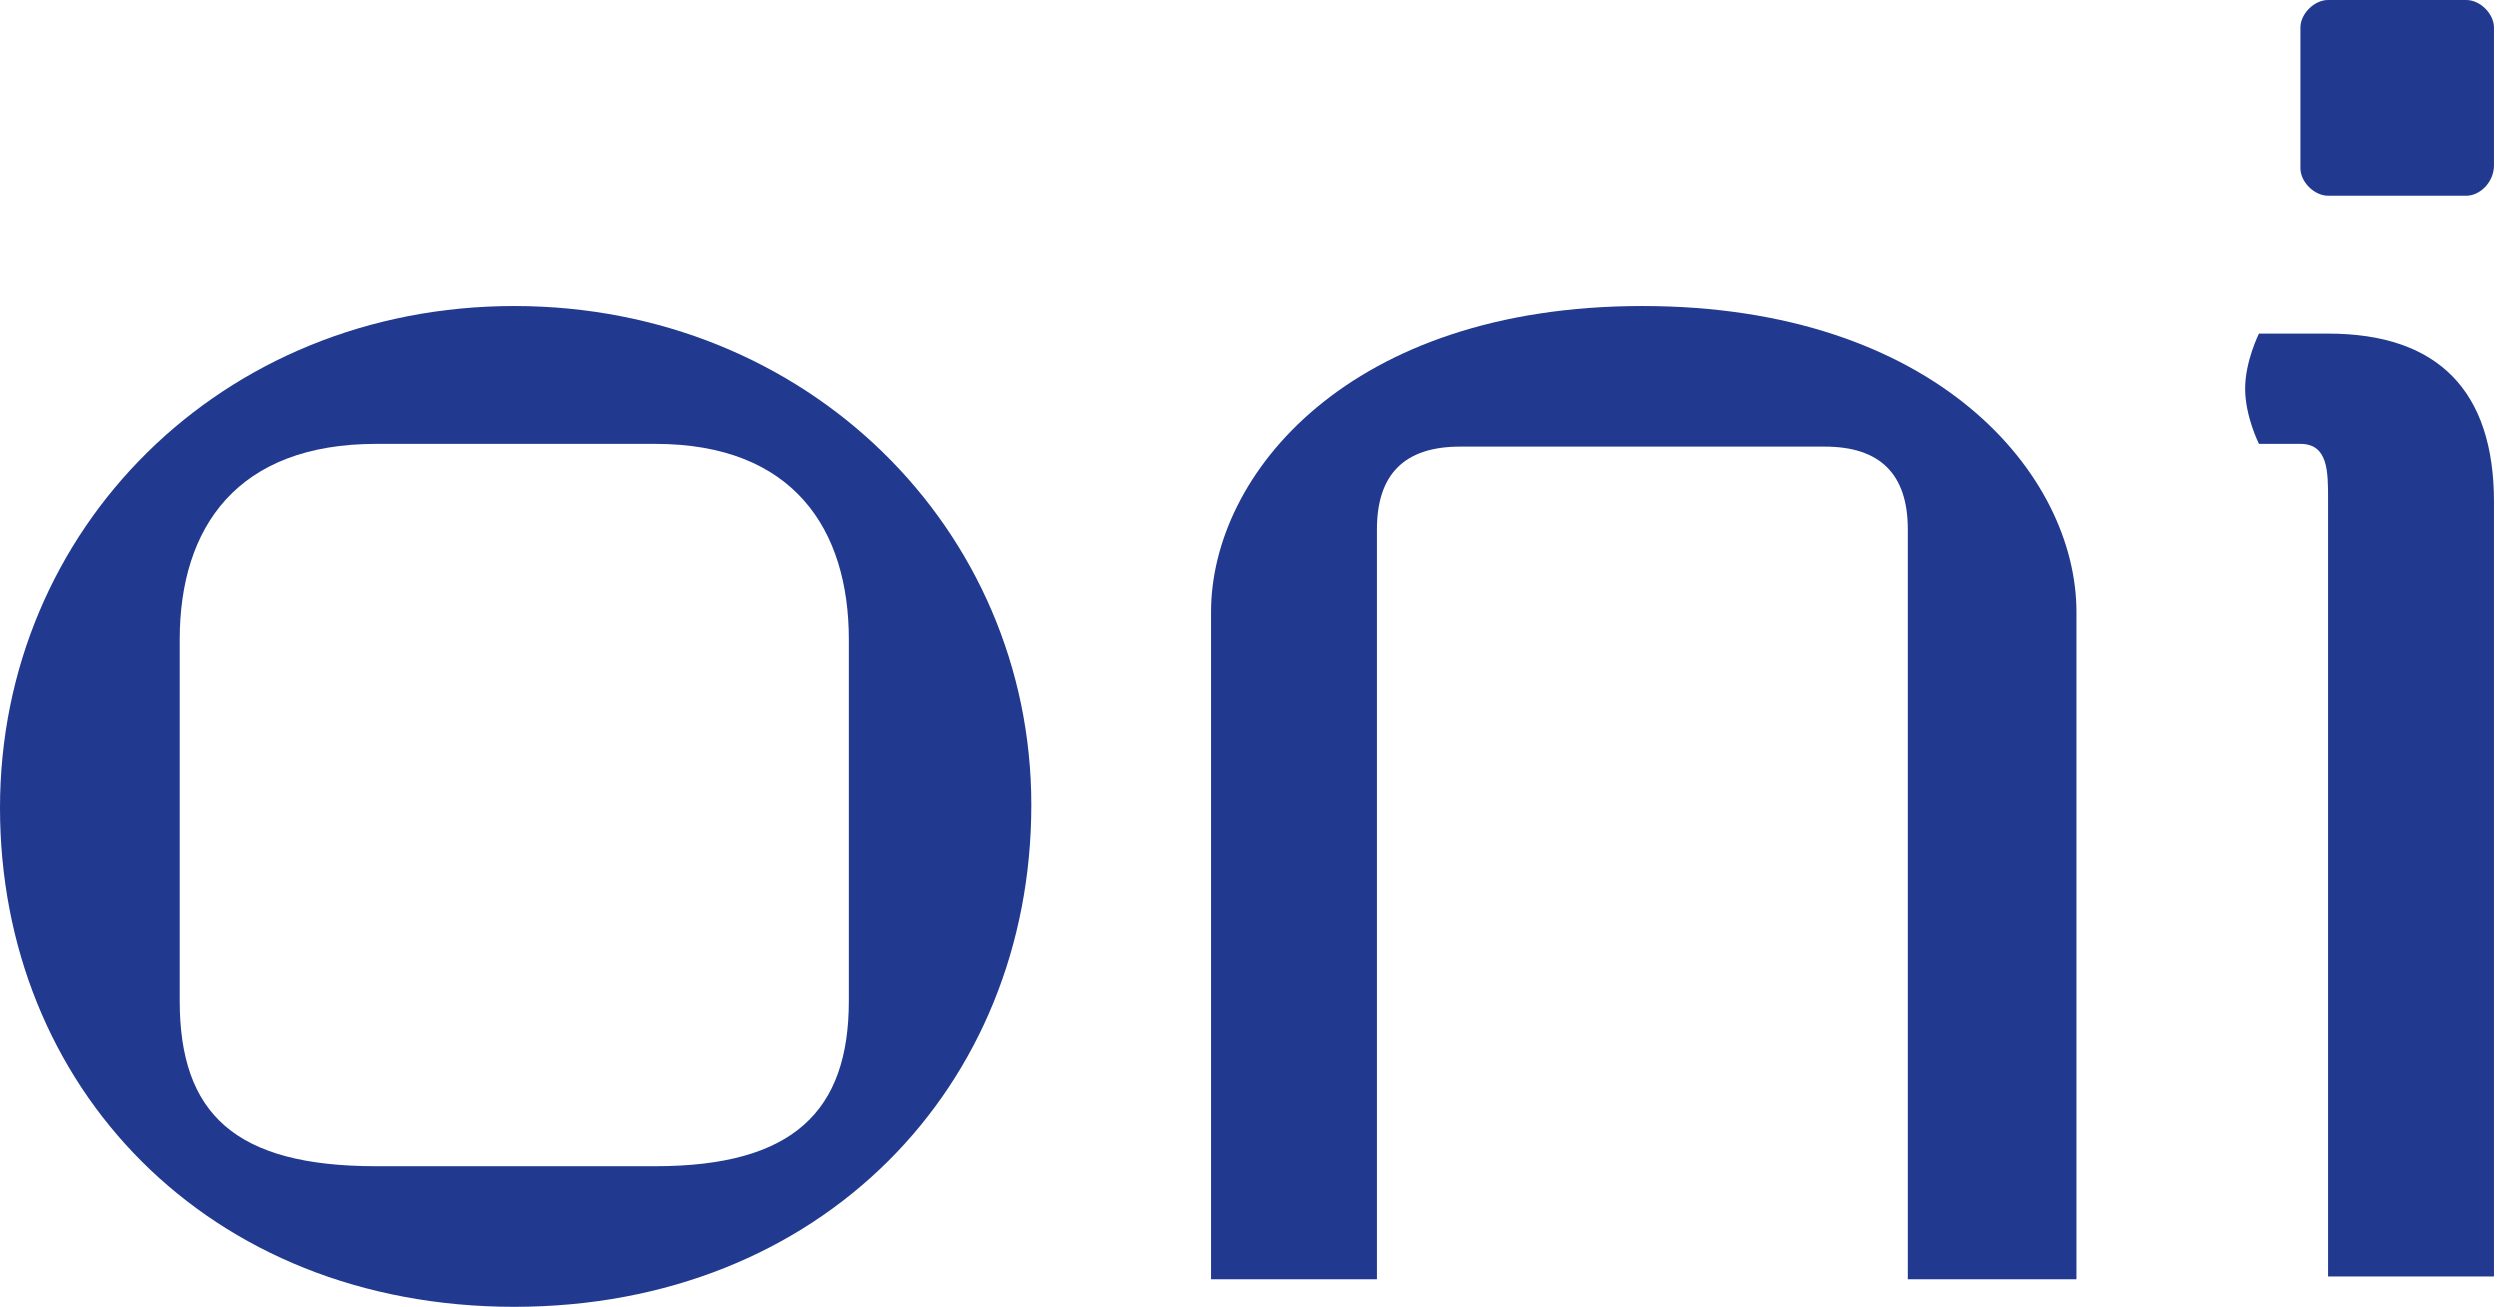 <svg width="132" height="69" viewBox="0 0 132 69" fill="none" xmlns="http://www.w3.org/2000/svg">
<path d="M27.154 69C10.949 69 0 57.354 0 42.652C0 27.949 11.679 16.158 27.154 16.158C42.629 16.158 54.454 27.949 54.454 42.506C54.454 57.354 43.359 69 27.154 69ZM44.819 52.842V33.772C44.819 27.949 41.899 23.437 34.599 23.437H19.855C12.555 23.437 9.489 27.804 9.489 33.772V52.842C9.489 58.81 12.409 61.576 19.855 61.576H34.599C41.899 61.576 44.819 58.664 44.819 52.842Z" fill="#213A8F"/>
<path d="M86.717 16.158C71.242 16.158 63.943 25.038 63.943 32.316V67.544H72.702V27.949C72.702 25.038 74.162 23.582 77.082 23.582H96.353C99.272 23.582 100.732 25.038 100.732 27.949V67.544H109.637V32.316C109.637 25.038 102.192 16.158 86.717 16.158Z" fill="#213A8F"/>
<path d="M131.682 26.494C131.682 20.671 128.762 17.614 122.922 17.614H119.273C119.273 17.614 118.543 19.07 118.543 20.525C118.543 21.981 119.273 23.437 119.273 23.437H121.462C122.922 23.437 122.922 24.892 122.922 26.348V67.399H131.682V26.494ZM130.222 10.335H122.922C122.192 10.335 121.462 9.608 121.462 8.88V1.456C121.462 0.728 122.192 0 122.922 0H130.222C130.952 0 131.682 0.728 131.682 1.456V8.734C131.682 9.608 130.952 10.335 130.222 10.335Z" fill="#213A8F"/>
</svg>
